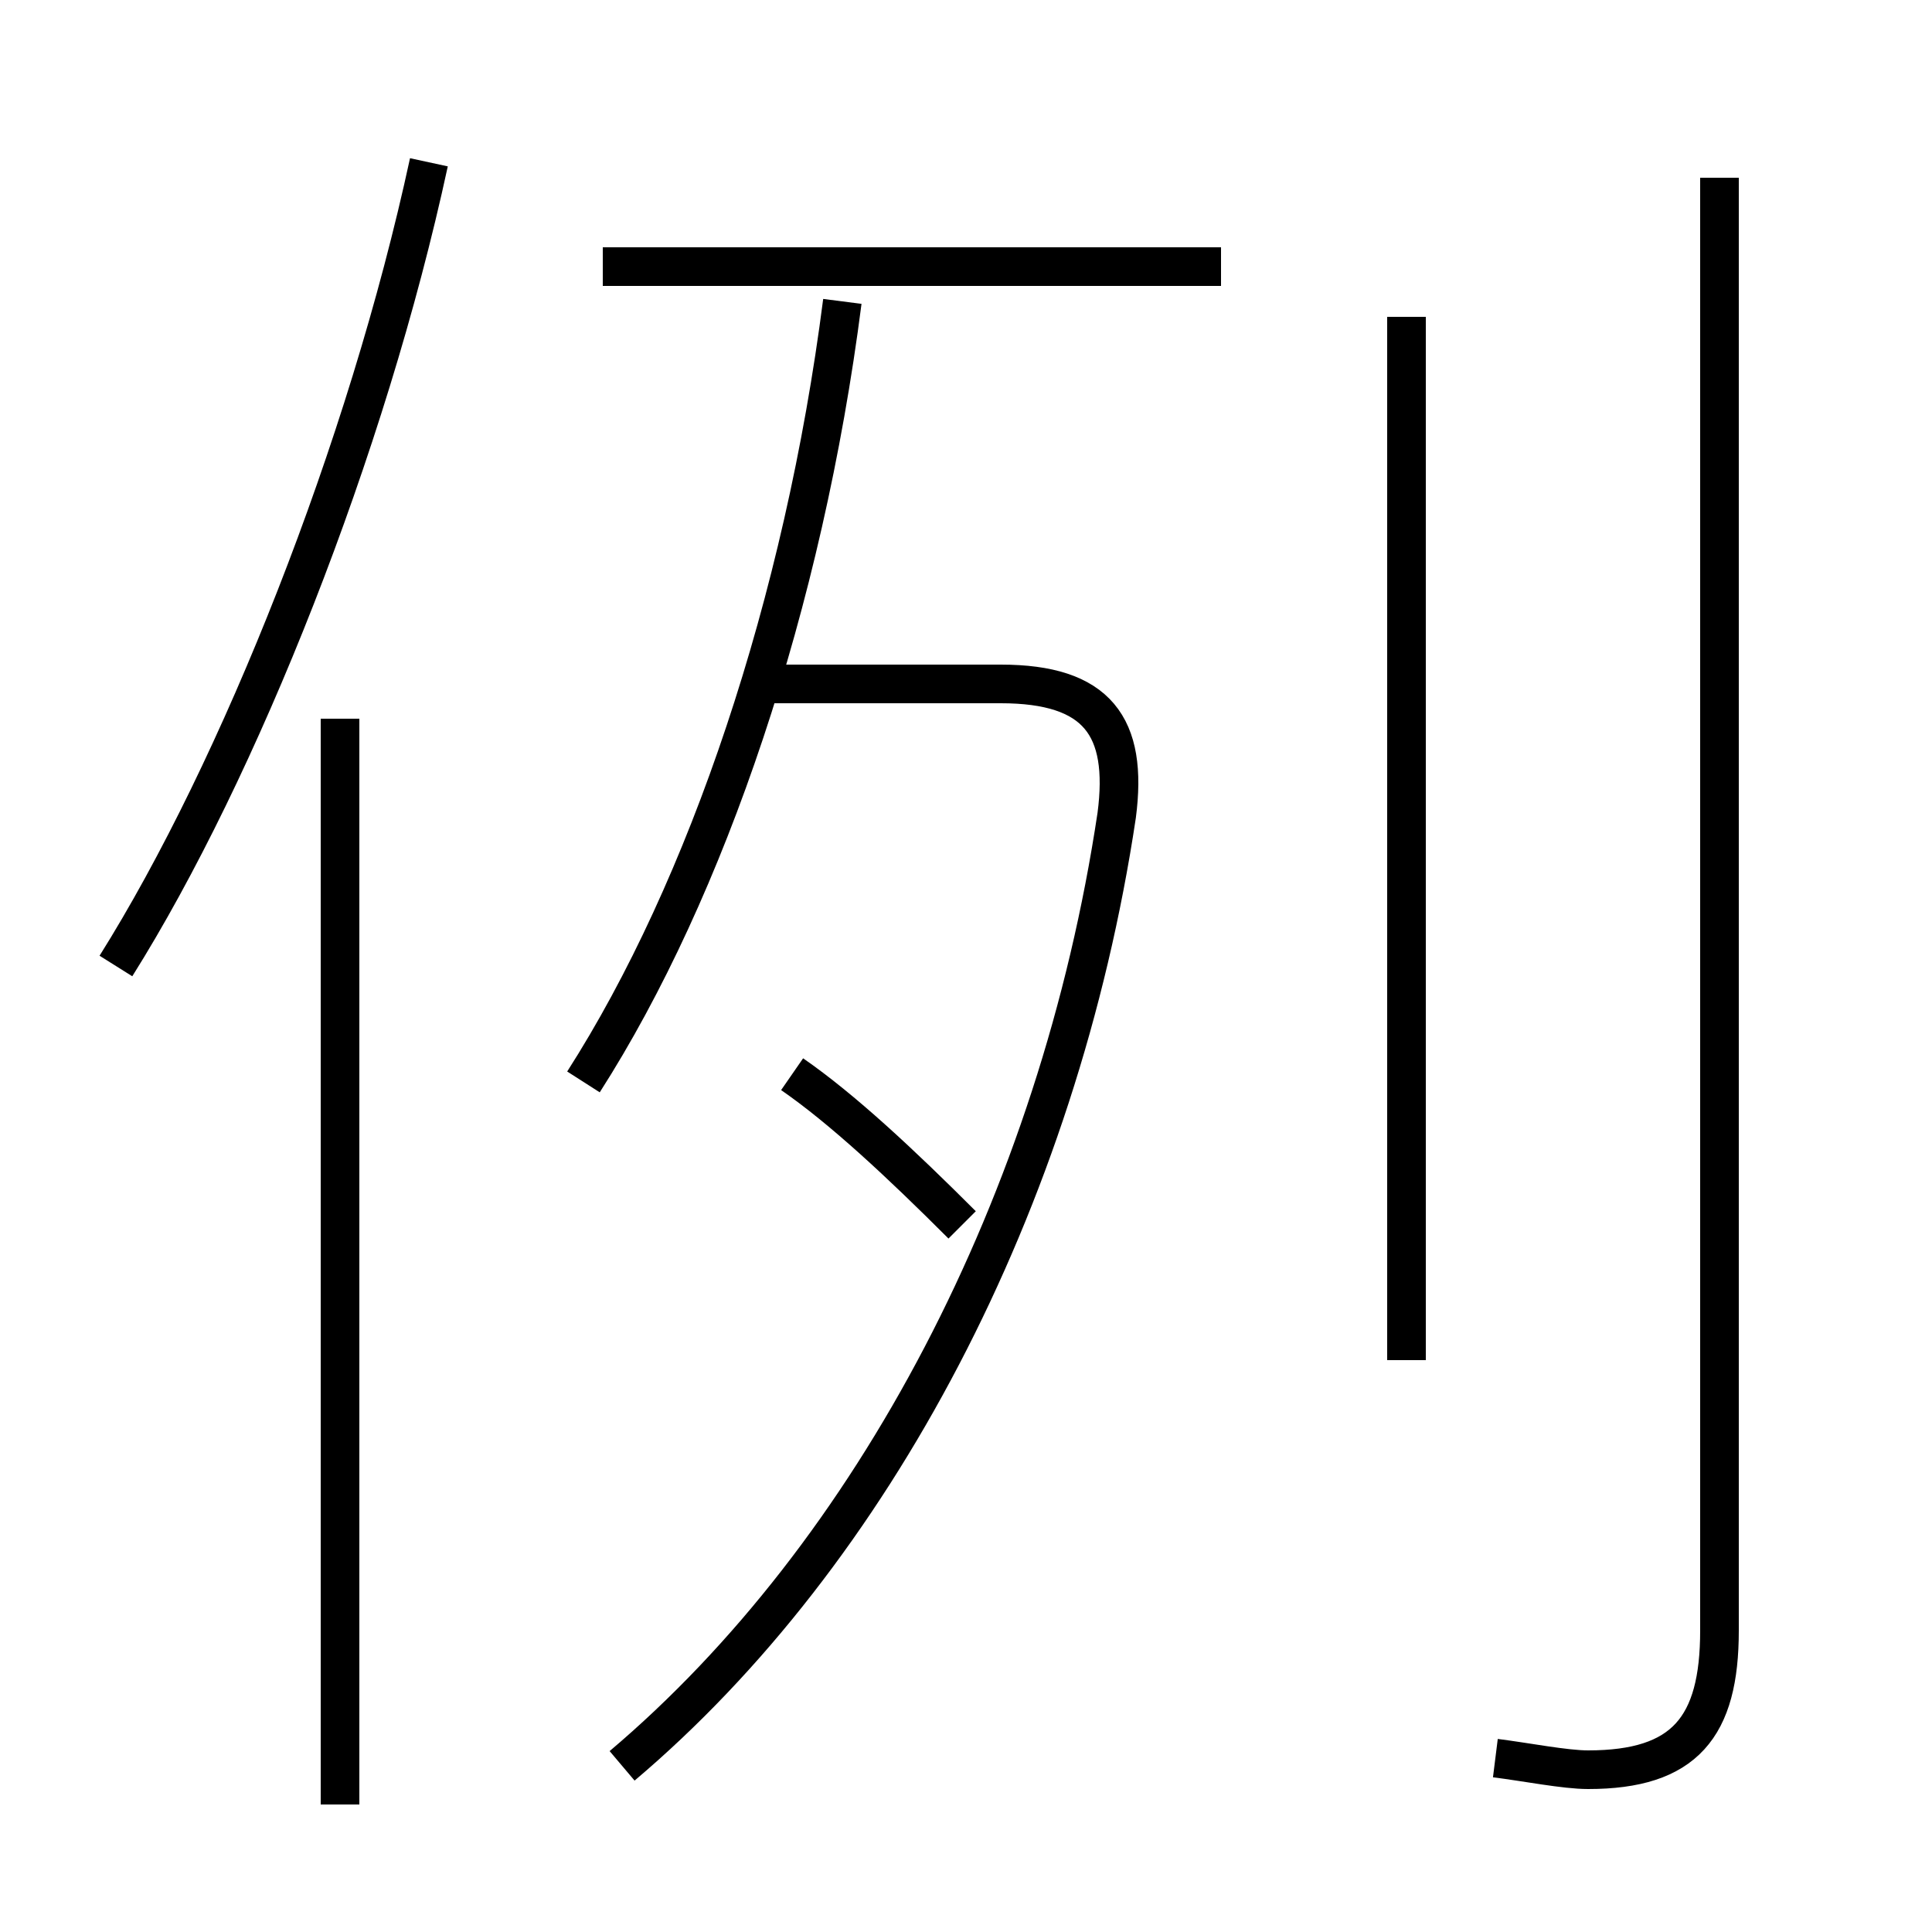 <?xml version='1.0' encoding='utf8'?>
<svg viewBox="0.0 -6.0 50.0 50.0" version="1.1" xmlns="http://www.w3.org/2000/svg">
<rect x="0.0" y="-6.0" width="50.0" height="50.0" fill="#808080" stroke="none"/>
<rect x="-1000" y="-1000" width="2000" height="2000" stroke="white" fill="white"/>
<g style="fill:white;stroke:#000000;  stroke-width:1">
<path d="M 16.1 1.7 C 22.6 -3.8 27.4 -12.9 28.9 -22.9 C 29.2 -25.2 28.4 -26.3 25.9 -26.3 L 19.9 -26.3 M 8.8 2.7 L 8.8 -25.4 M 3.0 -19.0 C 6.2 -24.1 9.5 -32.4 11.1 -39.8 M 24.9 -12.3 C 23.3 -13.9 21.8 -15.3 20.5 -16.2 M 15.1 -16.0 C 18.3 -21.0 20.8 -28.4 21.8 -36.2 M 36.4 -8.8 L 36.4 -35.8 M 38.7 1.5 C 39.5 1.6 40.5 1.8 41.1 1.8 C 43.6 1.8 44.5 0.7 44.5 -1.8 L 44.5 -39.4 M 31.6 -37.1 L 15.6 -37.1" transform="translate(0.0 38.0)" />
</g>
</svg>